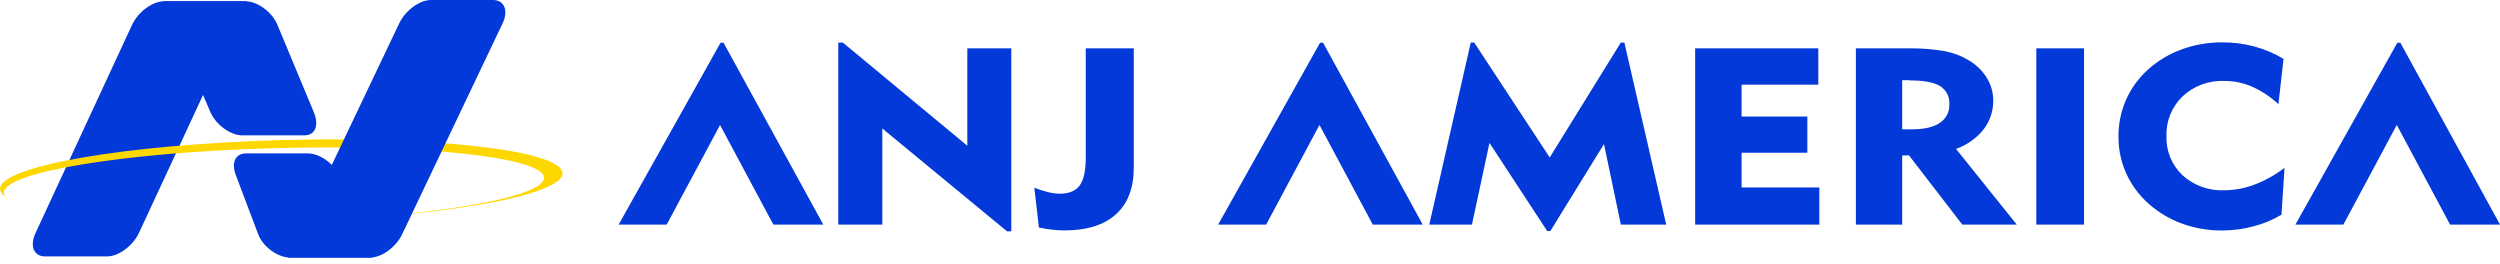 <svg width="208" height="22" viewBox="0 0 208 22" fill="none" xmlns="http://www.w3.org/2000/svg">
<path d="M189.556 8.662C188.916 8.06 188.177 7.569 187.369 7.21C186.638 6.893 185.847 6.73 185.048 6.733C184.414 6.709 183.781 6.811 183.187 7.031C182.594 7.252 182.051 7.587 181.592 8.016C181.148 8.446 180.799 8.96 180.568 9.528C180.337 10.095 180.229 10.704 180.25 11.315C180.225 11.92 180.331 12.523 180.56 13.085C180.79 13.648 181.138 14.156 181.582 14.578C182.046 15.002 182.592 15.33 183.187 15.545C183.782 15.76 184.414 15.857 185.048 15.831C185.909 15.826 186.762 15.668 187.565 15.364C188.464 15.019 189.308 14.548 190.071 13.967L189.819 17.863C189.093 18.296 188.307 18.623 187.484 18.834C186.627 19.064 185.741 19.179 184.852 19.177C183.902 19.178 182.957 19.042 182.048 18.772C181.161 18.507 180.323 18.104 179.566 17.578C178.538 16.878 177.696 15.945 177.112 14.86C176.539 13.778 176.246 12.575 176.257 11.356C176.25 10.306 176.463 9.266 176.885 8.301C177.311 7.345 177.936 6.485 178.721 5.779C179.537 5.048 180.489 4.479 181.526 4.104C182.6 3.714 183.738 3.518 184.883 3.524C185.787 3.518 186.687 3.633 187.558 3.867C188.414 4.096 189.233 4.443 189.991 4.897L189.566 8.651L189.556 8.662ZM169.422 18.686V4.022H173.393V18.686H169.422ZM154.409 18.686V4.022H158.686C159.758 4.001 160.83 4.085 161.886 4.272C162.596 4.415 163.273 4.685 163.884 5.068C164.476 5.43 164.971 5.927 165.325 6.517C165.66 7.07 165.837 7.702 165.836 8.346C165.851 9.214 165.571 10.063 165.041 10.759C164.445 11.502 163.648 12.067 162.741 12.389L167.796 18.686H163.263L158.826 12.928H158.262V18.686H154.409ZM158.913 6.675H158.262V10.759H159.099C160.102 10.759 160.866 10.58 161.392 10.223C161.648 10.055 161.856 9.825 161.995 9.555C162.133 9.285 162.199 8.984 162.184 8.682C162.208 8.385 162.149 8.086 162.014 7.819C161.879 7.551 161.672 7.324 161.416 7.162C160.904 6.846 160.07 6.692 158.913 6.692V6.675ZM141.037 18.686V4.022H151.283V7.045H144.9V9.698H150.371V12.705H144.9V15.598H151.37V18.686H141.037ZM118.916 18.686L122.368 3.538H122.652L128.937 13.099L134.85 3.545H135.148L138.629 18.686H134.854L133.452 11.987L128.99 19.222H128.727L123.925 11.891L122.466 18.686H118.916ZM86.058 15.618C86.434 15.769 86.82 15.893 87.215 15.989C87.518 16.068 87.83 16.11 88.144 16.116C88.936 16.116 89.493 15.889 89.83 15.43C90.166 14.97 90.334 14.201 90.334 13.11V4.022H94.33V13.947C94.33 15.639 93.836 16.936 92.848 17.828C91.859 18.721 90.436 19.17 88.571 19.17C88.22 19.171 87.869 19.15 87.52 19.109C87.156 19.066 86.794 19.005 86.437 18.927L86.058 15.625V15.618ZM69.745 18.686V3.545H70.127L80.481 12.125V4.022H84.141V19.249H83.79L73.408 10.69V18.686H69.745ZM55.468 18.686H51.472L59.948 3.558H60.2L68.497 18.686H64.343L59.909 10.402L55.468 18.686ZM105.344 18.686H101.351L109.827 3.558H110.083L118.372 18.686H114.215L109.781 10.395L105.344 18.686ZM194.971 18.686H190.979L199.455 3.558H199.71L208 18.686H203.847L199.413 10.395L194.971 18.686Z" fill="#0339D9"/>
<path fill-rule="evenodd" clip-rule="evenodd" d="M20.423 0.108H13.543L17.5 9.314C17.972 10.406 19.199 11.262 20.145 11.262H25.306C26.251 11.262 26.56 10.413 26.102 9.314L23.077 2.056C22.616 0.957 21.381 0.108 20.433 0.108H20.423Z" fill="#0339D9"/>
<path fill-rule="evenodd" clip-rule="evenodd" d="M13.636 0.108H20.516L11.558 19.386C11.051 20.46 9.859 21.334 8.914 21.334H3.753C2.807 21.334 2.457 20.463 2.957 19.386L10.992 2.056C11.499 0.979 12.691 0.108 13.636 0.108Z" fill="#0339D9"/>
<path fill-rule="evenodd" clip-rule="evenodd" d="M23.502 18.47C36.43 18.108 46.859 16.288 46.803 14.409C46.747 12.53 36.225 11.297 23.302 11.659C10.378 12.022 -0.056 13.841 0 15.722C0.021 15.858 0.074 15.987 0.154 16.099C0.234 16.211 0.339 16.304 0.462 16.37C0.379 16.278 0.329 16.162 0.32 16.04C0.271 14.34 10.292 12.679 22.701 12.332C35.109 11.984 45.209 13.076 45.262 14.779C45.315 16.482 35.464 18.11 23.208 18.477H23.504L23.502 18.47Z" fill="#FFD700"/>
<path fill-rule="evenodd" clip-rule="evenodd" d="M24.121 21.43H31.001L28.278 14.713C27.829 13.609 26.58 12.765 25.634 12.765H20.473C19.527 12.765 19.206 13.614 19.677 14.713L21.477 19.481C21.9 20.598 23.175 21.43 24.121 21.43Z" fill="#0339D9"/>
<path fill-rule="evenodd" clip-rule="evenodd" d="M30.817 21.425H23.937L33.212 1.948C33.719 0.876 34.908 0 35.856 0H41.015C41.963 0 42.323 0.876 41.814 1.948L33.466 19.476C32.959 20.549 31.768 21.425 30.822 21.425H30.817Z" fill="#0339D9"/>
</svg>
